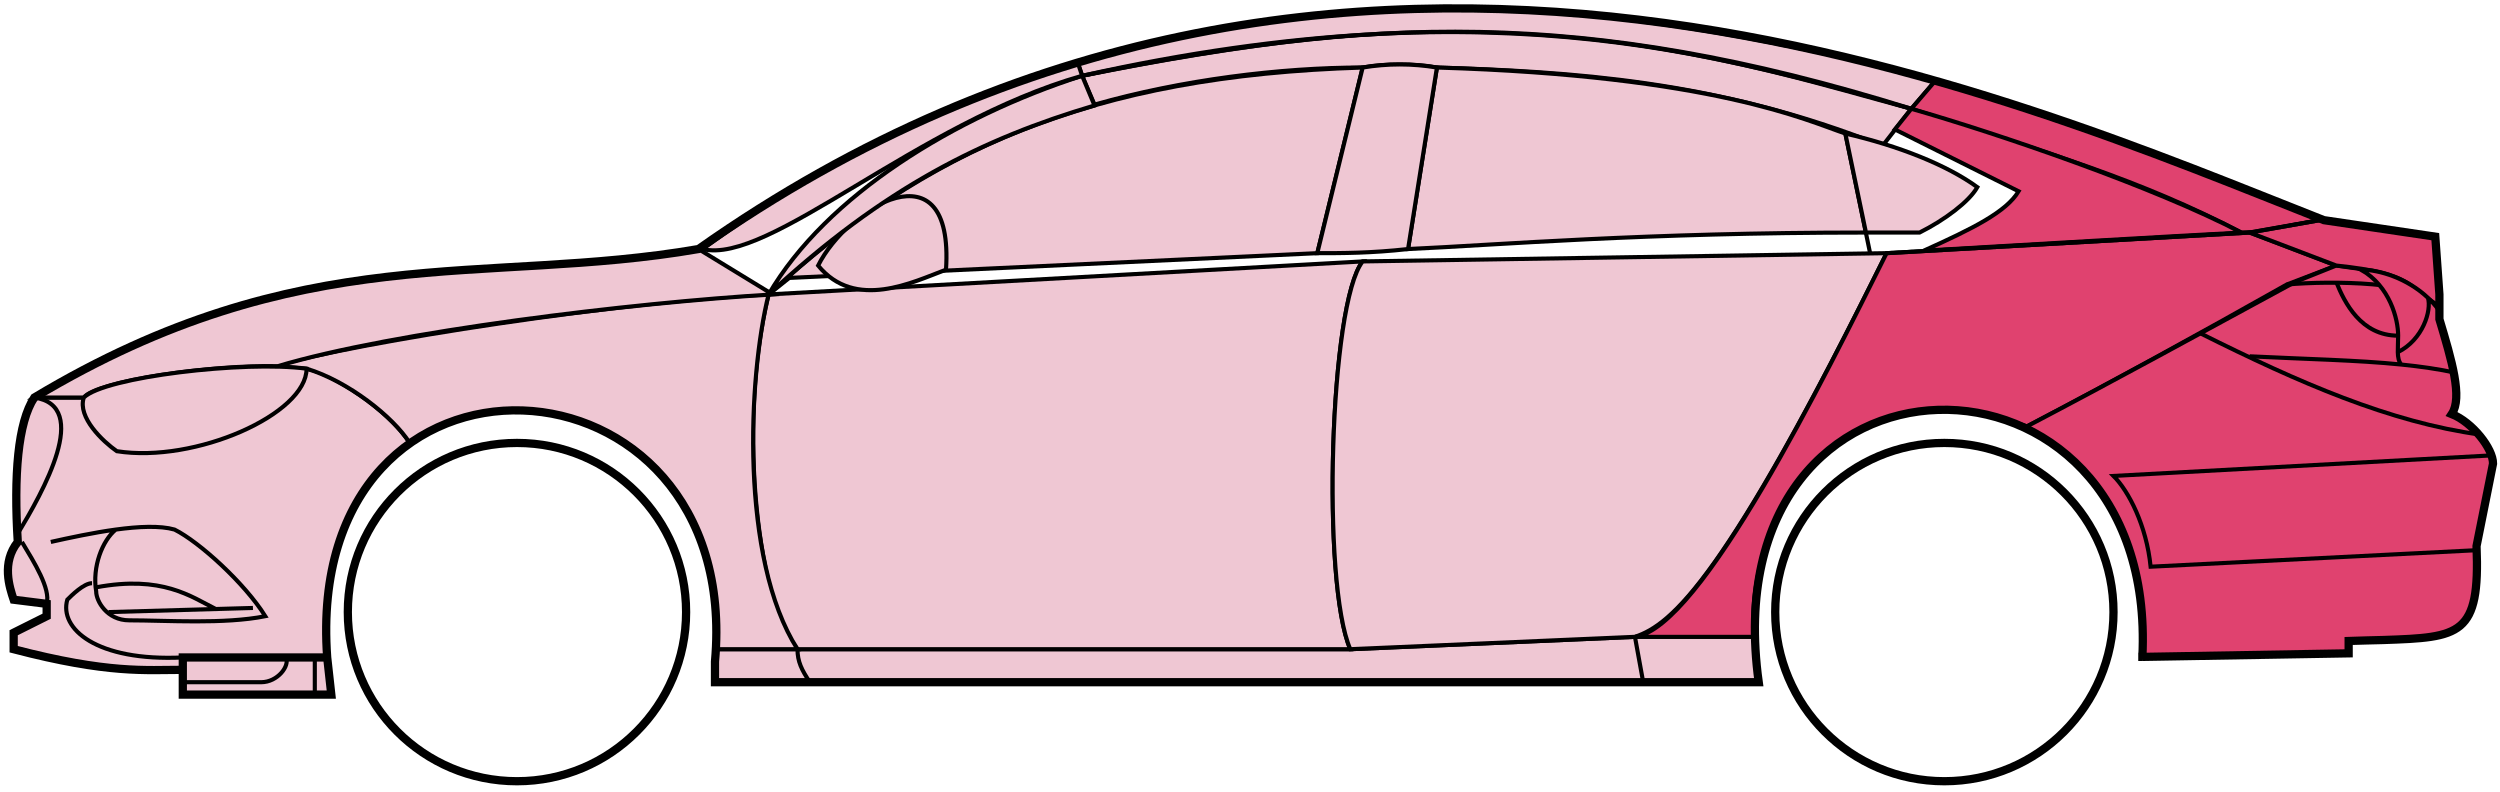 <svg width="303" height="96" viewBox="0 0 303 96" fill="none" xmlns="http://www.w3.org/2000/svg">
<circle cx="62.656" cy="74.184" r="20.5" stroke="black"/>
<circle cx="235.656" cy="74.184" r="20.5" stroke="black"/>
<path d="M132.654 12.684L131.154 9.184C171.154 1.184 192.654 1.684 231.654 13.184L228.154 17.684C208.154 9.684 190.154 8.684 174.154 8.184C171.654 7.684 167.654 7.684 165.154 8.184C155.154 8.184 143.154 9.684 132.654 12.684Z" fill="#EFC7D3" stroke="black" stroke-width="0.5"/>
<path d="M131.154 9.184L130.654 7.684C166.654 -3.316 199.154 0.684 234.654 9.684L231.654 13.184C191.654 0.684 165.654 2.184 131.154 9.184Z" fill="#EFC7D3" stroke="black" stroke-width="0.5"/>
<path d="M131.154 9.184C182.654 -2.316 211.154 7.684 231.654 13.184" stroke="black" stroke-width="0.5"/>
<path d="M170.656 30.184L174.156 8.184C207.656 9.184 219.156 14.684 223.656 16.184L226.139 28.184C199.149 28.185 181.654 29.684 170.656 30.184Z" fill="#EFC7D3"/>
<path d="M226.656 30.684L223.656 16.184C219.156 14.684 207.656 9.184 174.156 8.184L170.656 30.184C181.656 29.684 199.156 28.184 226.156 28.184" stroke="black" stroke-width="0.5"/>
<path d="M165.156 8.184C132.156 9.184 112.156 18.184 93.156 35.684L95.656 33.684L159.656 30.684L165.156 8.184Z" fill="#EFC7D3" stroke="black" stroke-width="0.5"/>
<path d="M239.654 22.684C235.988 20.018 230.154 17.684 223.654 16.184L226.154 28.184H232.654C235.654 26.684 238.654 24.453 239.654 22.684Z" fill="#EFC7D3" stroke="black" stroke-width="0.5"/>
<path d="M96.656 78.684H163.656L198.156 77.184H212.656L213.156 82.684H199.156H98.156H86.656V78.684H96.656Z" fill="#EFC7D3"/>
<path d="M96.656 78.684H163.656L198.156 77.184M96.656 78.684C96.656 80.184 97.156 81.184 98.156 82.684M96.656 78.684H86.656V82.684H98.156M198.156 77.184L199.156 82.684M198.156 77.184H212.656L213.156 82.684H199.156M199.156 82.684H98.156" stroke="black" stroke-width="0.5"/>
<path d="M96.655 78.684C92.156 74.184 89.156 52.184 93.155 35.684L165.156 31.684C161.156 36.684 160.156 70.684 163.656 78.684H96.655Z" fill="#EFC7D3" stroke="black" stroke-width="0.5"/>
<path d="M228.656 30.684L165.156 31.684C161.156 36.684 160.156 70.684 163.656 78.684L198.156 77.184C202.656 75.684 209.156 70.184 228.656 30.684Z" fill="#EFC7D3" stroke="black" stroke-width="0.5"/>
<path d="M170.656 30.184C166.156 30.684 162.656 30.684 159.656 30.684L165.156 8.184C168.156 7.684 171.156 7.684 174.156 8.184L170.656 30.184Z" fill="#EFC7D3" stroke="black" stroke-width="0.5"/>
<path d="M99.156 32.184C103.656 37.684 110.656 34.184 114.656 32.684C115.656 17.184 102.656 25.184 99.156 32.184Z" fill="#EFC7D3" stroke="black" stroke-width="0.5"/>
<path d="M234.654 9.684L231.654 13.184C248.654 18.684 259.154 21.684 271.654 28.184H273.154L281.154 26.684C266.154 20.184 258.654 17.684 234.654 9.684Z" fill="#E0426F" stroke="black" stroke-width="0.5"/>
<path d="M271.654 28.184C261.154 22.684 242.154 16.184 231.654 13.184L229.654 15.684L244.654 23.184C243.154 25.684 239.154 27.684 233.154 30.384C245.154 29.684 262.154 28.684 271.654 28.184Z" fill="#E0426F" stroke="black" stroke-width="0.5"/>
<path d="M277.156 34.484L283.155 32.184L272.655 28.184L228.655 30.684C221.155 45.684 206.155 76.184 198.155 77.184H212.655C211.155 66.184 220.655 42.684 245.656 51.684C256.156 46.184 266.156 40.684 277.156 34.484Z" fill="#E0426F" stroke="black" stroke-width="0.5"/>
<path d="M278.154 34.184C266.154 40.684 256.154 46.184 245.654 51.684C250.154 54.684 260.654 60.684 259.654 79.684L284.654 79.184V77.684C293.154 76.684 301.654 80.184 300.154 66.184L302.154 56.184C302.154 54.684 299.654 50.684 297.154 50.184C298.654 47.684 295.654 38.684 295.654 38.684V37.184L291.654 34.184L286.654 32.684L283.154 32.184L278.154 34.184Z" fill="#E0426F" stroke="black" stroke-width="0.5"/>
<path d="M281.154 26.684L272.654 28.184L283.154 32.184C292.654 33.184 291.653 34.684 295.648 37.105L295.154 28.684L281.154 26.684Z" fill="#E0426F"/>
<path d="M295.654 37.184L295.648 37.105M295.648 37.105L295.154 28.684L281.154 26.684L272.654 28.184L283.154 32.184C292.654 33.184 291.653 34.684 295.648 37.105Z" stroke="black" stroke-width="0.5"/>
<path d="M294.156 36.684C293.656 34.184 282.656 33.984 277.156 34.484" stroke="black" stroke-width="0.5"/>
<path d="M300.156 66.684L260.656 68.684C260.156 63.684 257.99 59.518 256.156 57.684L302.156 55.184M300.656 52.684C289.656 51.184 278.656 46.384 266.656 40.384M228.656 30.684L272.656 28.184L281.156 26.684" stroke="black" stroke-width="0.5"/>
<path d="M290.656 40.684C290.656 38.684 289.656 34.684 286.156 32.684C288.377 32.684 291.754 33.725 294.265 36.094C294.729 37.624 293.656 41.184 290.614 42.684C290.601 42.094 290.656 41.409 290.656 40.684Z" fill="#E0426F"/>
<path d="M272.656 43.184C279.652 43.534 285.669 43.639 291.049 44.184M297.656 45.184C295.553 44.734 293.36 44.418 291.049 44.184M295.656 37.684C295.238 37.099 294.769 36.57 294.265 36.094M291.049 44.184C290.723 43.84 290.629 43.316 290.614 42.684M290.614 42.684C290.601 42.094 290.656 41.409 290.656 40.684C290.656 38.684 289.656 34.684 286.156 32.684C288.377 32.684 291.754 33.725 294.265 36.094M290.614 42.684C293.656 41.184 294.729 37.624 294.265 36.094" stroke="black" stroke-width="0.5"/>
<path d="M290.656 40.684C286.156 40.684 284.156 36.684 283.156 34.184" stroke="black" stroke-width="0.5"/>
<path d="M132.654 12.784C119.154 16.784 107.154 22.684 93.154 35.684C100.154 23.684 115.654 14.184 131.154 9.184L132.654 12.784Z" fill="#EFC7D3" stroke="black" stroke-width="0.5"/>
<path d="M131.154 9.184C111.154 14.858 93.154 32.184 85.154 30.184C98.154 20.684 114.154 12.184 130.654 7.684L131.154 9.184Z" fill="#EFC7D3" stroke="black" stroke-width="0.5"/>
<path d="M10.155 48.184H4.155C1.654 52.184 1.654 62.184 2.155 65.684C0.654 66.684 0.655 71.184 1.655 72.684L5.655 73.184V74.684L1.655 76.684V78.684C5.655 79.684 14.155 81.684 22.155 81.184V79.684H39.655C38.988 71.184 40.655 60.684 49.655 53.684C47.155 49.684 40.155 45.184 37.155 44.684C27.155 43.684 12.155 46.184 10.155 48.184Z" fill="#EFC7D3" stroke="black" stroke-width="0.5"/>
<path d="M93.156 35.684C75.323 36.518 43.656 41.384 33.156 44.384L37.156 44.684C42.156 46.184 47.656 50.518 49.656 53.684C62.655 44.184 88.155 51.184 86.655 78.684H96.655C89.655 67.684 90.655 45.684 93.156 35.684Z" fill="#EFC7D3" stroke="black" stroke-width="0.5"/>
<path d="M10.154 48.184H4.154C36.654 28.684 58.654 34.684 84.654 30.184L93.654 35.684C76.654 36.684 47.654 40.184 33.654 44.384C25.654 44.184 11.654 46.184 10.154 48.184Z" fill="#EFC7D3" stroke="black" stroke-width="0.5"/>
<path d="M37.156 44.684C29.656 43.684 12.656 45.684 10.156 48.184C9.356 50.584 12.489 53.518 14.156 54.684C23.656 56.184 37.156 50.184 37.156 44.684Z" fill="#EFC7D3" stroke="black" stroke-width="0.5"/>
<path d="M4.155 48.184C11.155 49.184 5.155 59.684 2.155 64.684C1.655 57.684 2.155 52.184 4.155 48.184Z" fill="#EFC7D3" stroke="black" stroke-width="0.5"/>
<path d="M22.154 84.184V79.684H39.654L40.154 84.184H22.154Z" fill="#EFC7D3" stroke="black" stroke-width="0.5"/>
<path d="M2.656 65.684C4.156 68.184 6.156 71.351 5.656 73.184M22.156 79.684C11.656 80.184 7.156 76.184 8.156 72.684C8.656 72.184 10.156 70.684 11.156 70.684" stroke="black" stroke-width="0.5"/>
<path d="M32.156 74.684C29.656 70.684 24.156 65.684 21.156 64.184C19.406 63.684 16.781 63.809 14.031 64.184C12.406 65.518 11.156 68.684 11.656 71.684C11.656 72.851 12.964 75.184 15.656 75.184C20.156 75.184 27.156 75.684 32.156 74.684Z" fill="#EFC7D3"/>
<path d="M6.156 65.684C8.406 65.184 11.281 64.559 14.031 64.184M14.031 64.184C16.781 63.809 19.406 63.684 21.156 64.184C24.156 65.684 29.656 70.684 32.156 74.684C27.156 75.684 20.156 75.184 15.656 75.184C12.964 75.184 11.656 72.851 11.656 71.684C11.156 68.684 12.406 65.518 14.031 64.184Z" stroke="black" stroke-width="0.5"/>
<path d="M11.656 71.184C19.656 69.684 23.156 72.313 26.156 73.813M13.156 74.184L30.656 73.684" stroke="black" stroke-width="0.5"/>
<path d="M22.154 82.684H31.654C33.654 82.684 35.154 80.684 34.654 79.684M38.154 79.684V84.184" stroke="black" stroke-width="0.5"/>
<path d="M22.156 81.185C17.656 81.185 13.156 81.685 1.656 78.685V76.685L5.656 74.685V73.185L1.656 72.685C1.155 71.184 0.155 68.184 2.155 65.684C1.656 57.684 2.156 51.184 4.156 48.184C36.656 28.684 58.656 34.684 84.656 30.184C162.656 -24.816 244.656 12.184 281.656 26.684L295.156 28.684L295.656 35.684V38.684C297.155 43.684 298.49 48.184 297.156 50.184C299.656 51.184 302.156 54.351 302.156 56.184L300.156 66.184C300.608 77.032 298.2 77.257 288.868 77.569C287.877 77.602 285.808 77.636 284.656 77.684V79.184L259.656 79.615M22.156 81.185V84.185H40.154L39.656 79.685M22.156 81.185V79.685H39.656M39.656 79.685C36.656 38.185 90.156 41.185 86.656 80.185V82.684H213.156C207.156 39.184 261.656 39.184 259.656 79.615M259.155 79.615H259.656" stroke="black"/>
</svg>
